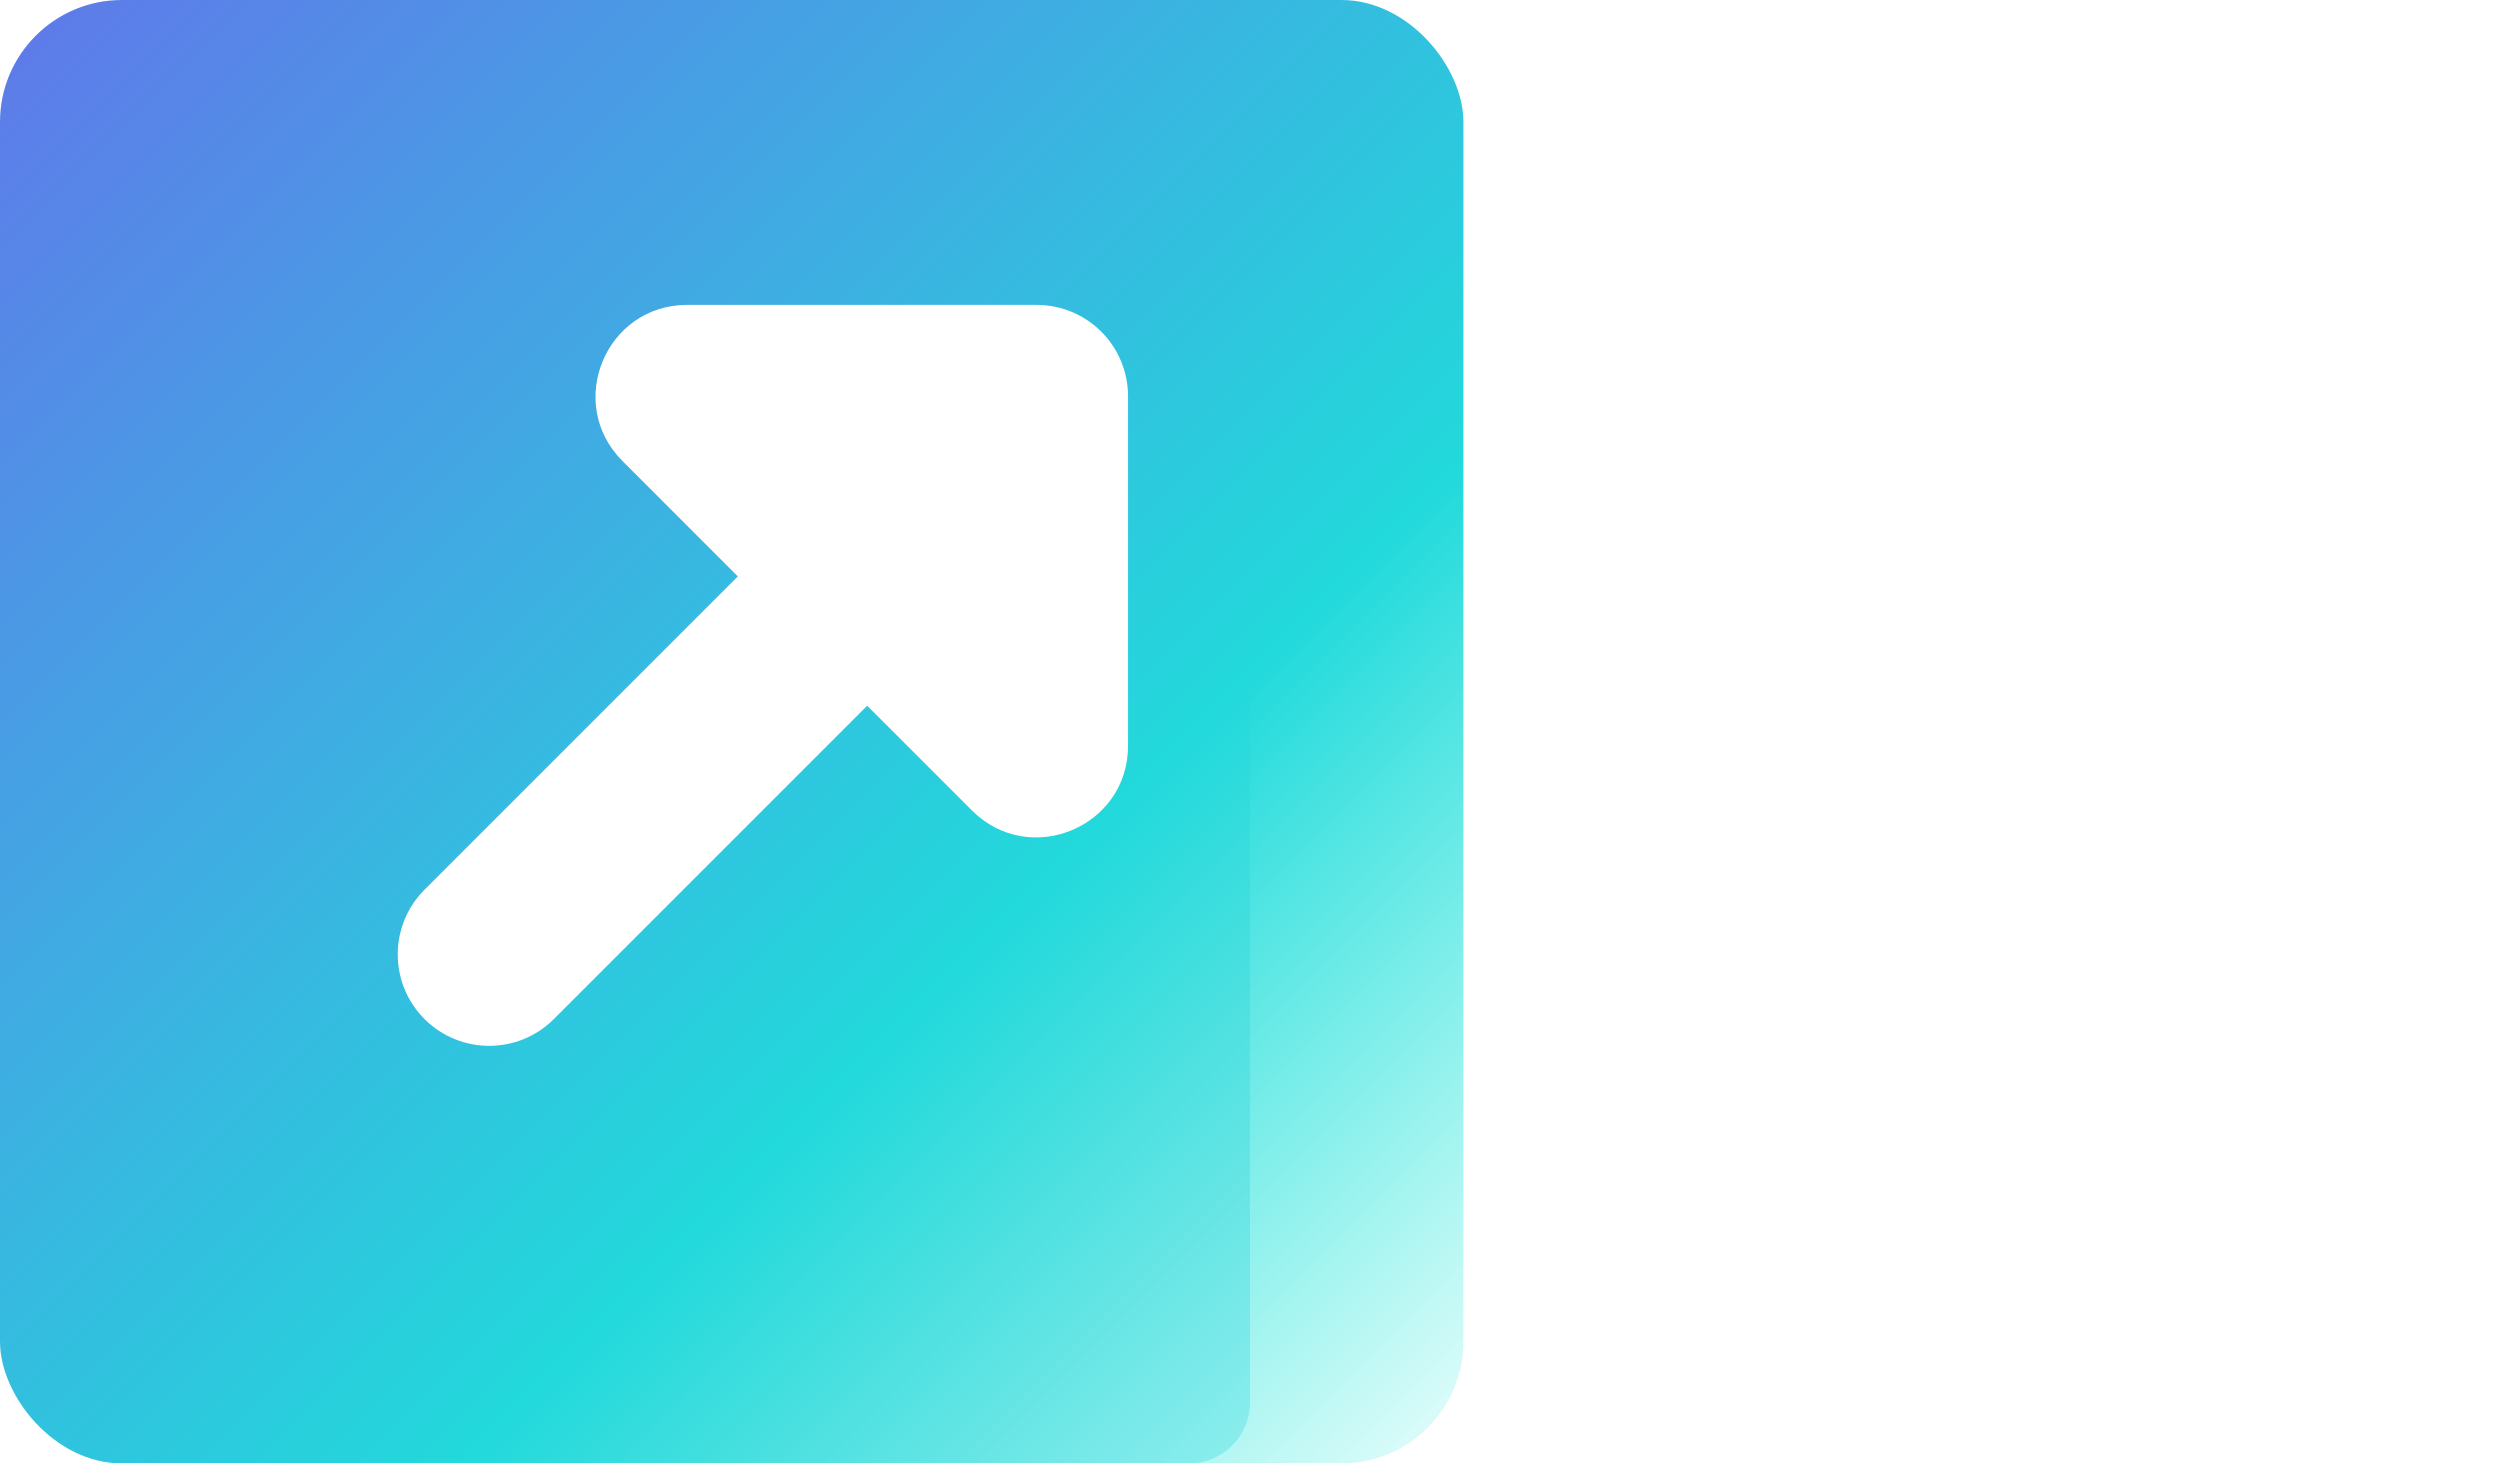 <svg width="82" height="48" viewBox="0 0 82 48" fill="none" xmlns="http://www.w3.org/2000/svg">
<g filter="url(#filter0_f)">
<rect x="7" y="14" width="34" height="34" rx="2" fill="url(#paint0_linear)" fill-opacity="0.3"/>
<rect x="7" y="14" width="34" height="34" rx="2" fill="white" fill-opacity="0.05"/>
</g>
<rect width="48" height="48" rx="4" fill="url(#paint1_linear)"/>
<path fill-rule="evenodd" clip-rule="evenodd" d="M37 13C37 11.343 35.657 10 34 10H22.538C19.865 10 18.527 13.231 20.417 15.121L24.201 18.906L13.925 29.182C12.753 30.354 12.753 32.253 13.925 33.425C15.096 34.596 16.996 34.596 18.167 33.425L28.444 23.148L31.879 26.583C33.769 28.473 37 27.135 37 24.462V13Z" fill="white"/>
<defs>
<filter id="filter0_f" x="-33.774" y="-26.774" width="115.548" height="115.548" filterUnits="userSpaceOnUse" color-interpolation-filters="sRGB">
<feFlood flood-opacity="0" result="BackgroundImageFix"/>
<feBlend mode="normal" in="SourceGraphic" in2="BackgroundImageFix" result="shape"/>
<feGaussianBlur stdDeviation="20.387" result="effect1_foregroundBlur"/>
</filter>
<linearGradient id="paint0_linear" x1="58" y1="31" x2="24" y2="-3" gradientUnits="userSpaceOnUse">
<stop stop-color="#1BCEDF"/>
<stop offset="1" stop-color="#5B247A"/>
</linearGradient>
<linearGradient id="paint1_linear" x1="72" y1="24" x2="24" y2="-24" gradientUnits="userSpaceOnUse">
<stop stop-color="#17EAD9" stop-opacity="0.1"/>
<stop offset="0.341" stop-color="#22D9DB"/>
<stop offset="1" stop-color="#6078EA"/>
</linearGradient>
</defs>
</svg>
